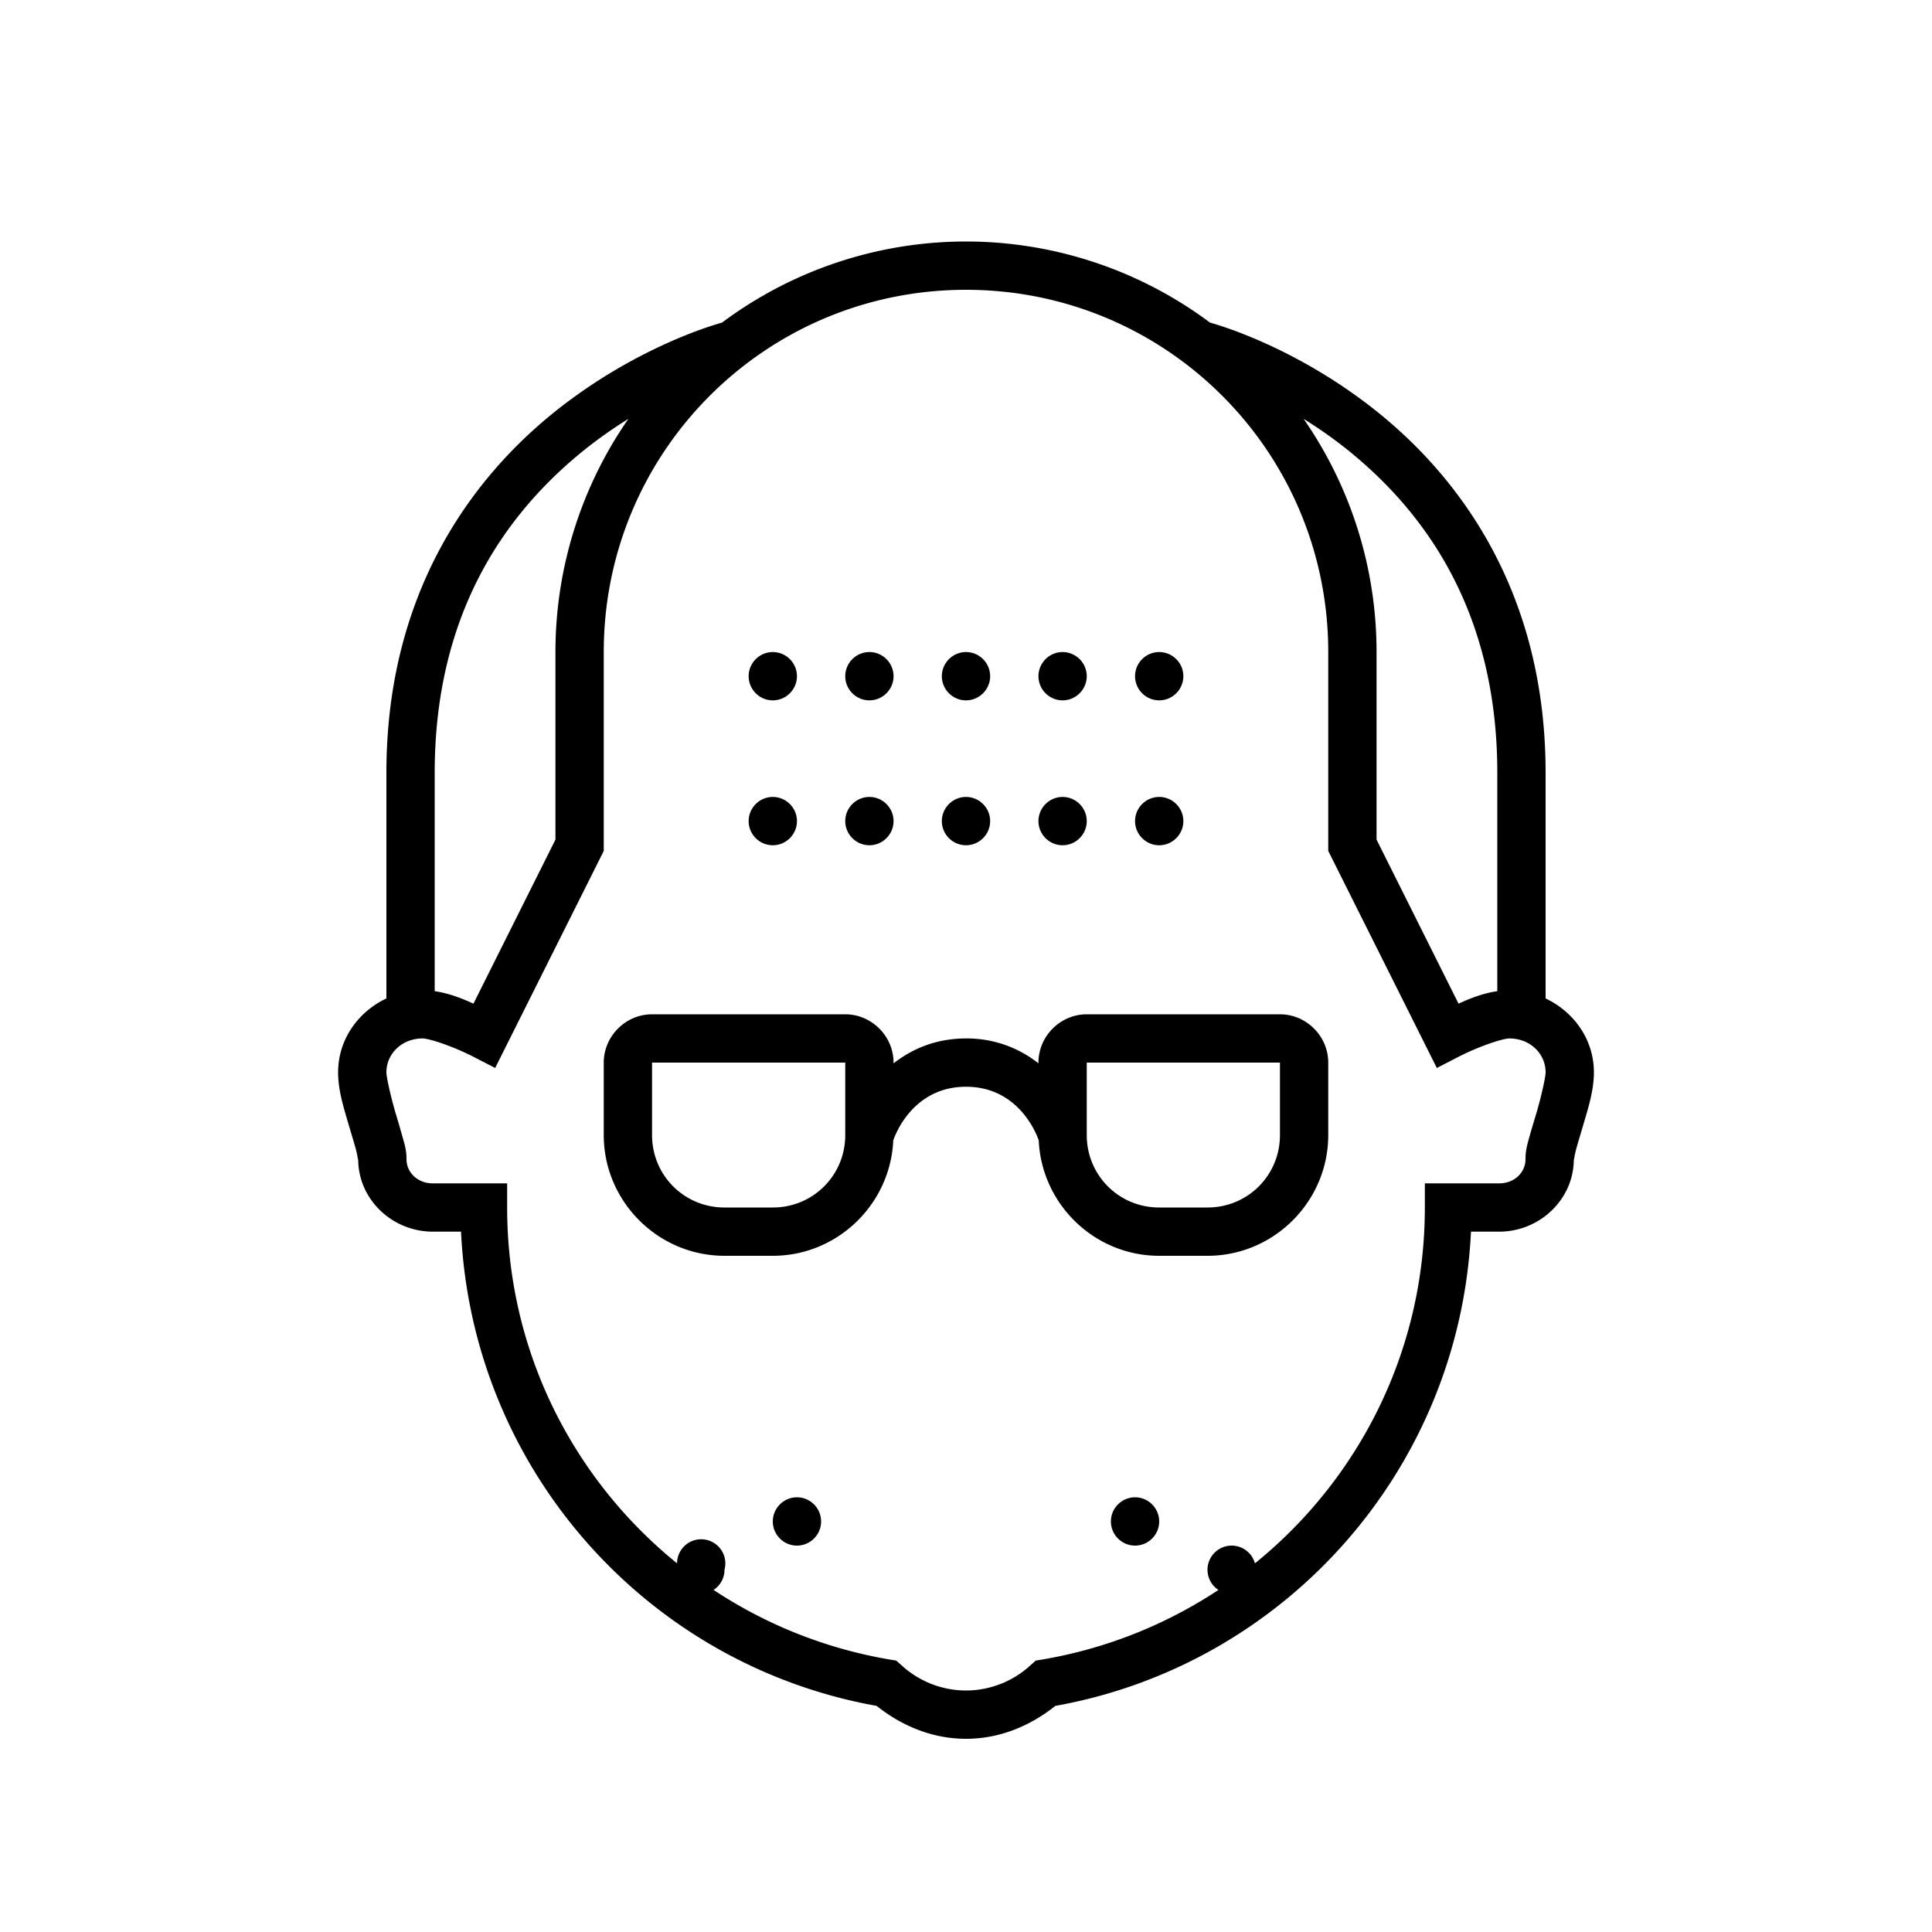 <svg xmlns="http://www.w3.org/2000/svg" viewBox="0 0 80 80"><path d="M40 10a16.889 16.889 0 0 0-10.105 3.36c-.336.09-3.57 1.019-6.88 3.656C19.524 19.8 16 24.563 16 32v9.344c-1.168.55-2 1.699-2 3.058 0 .77.246 1.512.457 2.235.105.36.211.699.281.96.07.266.094.512.094.403 0 1.668 1.414 3 3.086 3h1.172c.473 9.863 7.71 17.938 17.21 19.637C37.32 71.449 38.583 72 40 72c1.418 0 2.68-.55 3.7-1.363 9.5-1.7 16.737-9.774 17.21-19.637h1.172c1.668 0 3.086-1.332 3.086-3 0 .11.023-.137.094-.402.07-.262.175-.602.281-.961.21-.723.457-1.465.457-2.235 0-1.359-.832-2.507-2-3.058V32c0-7.438-3.523-12.2-7.016-14.984-3.308-2.637-6.543-3.567-6.879-3.657A16.889 16.889 0 0 0 40 10zm0 2c8.297 0 15 6.703 15 15v8.234l4.496 8.989.895-.461c.832-.43 1.832-.762 2.109-.762.863 0 1.5.637 1.5 1.398v.004c0 .196-.172.973-.375 1.672-.105.348-.21.692-.297 1.004-.082.309-.16.535-.16.922 0 .543-.453 1-1.086 1H59v1c0 5.96-2.746 11.262-7.035 14.734A1.003 1.003 0 0 0 51 64c-.55 0-1 .45-1 1 0 .336.168.652.453.836a18.965 18.965 0 0 1-7.281 2.879l-.285.047-.219.195A3.952 3.952 0 0 1 40 70a3.952 3.952 0 0 1-2.668-1.043l-.219-.195-.285-.047a18.965 18.965 0 0 1-7.281-2.88A.993.993 0 0 0 30 65a1 1 0 1 0-1.965-.266C23.746 61.262 21 55.961 21 50v-1h-3.082c-.633 0-1.086-.457-1.086-1 0-.387-.078-.613-.164-.922a40.93 40.93 0 0 0-.293-1.004c-.203-.699-.375-1.476-.375-1.672 0-.765.637-1.402 1.5-1.402.277 0 1.277.332 2.11.762l.894.46L25 35.235V27c0-8.297 6.703-15 15-15zm-13.98 5.344A16.925 16.925 0 0 0 23 27v7.766l-3.395 6.793c-.515-.235-1.046-.438-1.605-.516V32c0-6.816 3.113-10.91 6.262-13.422a18.874 18.874 0 0 1 1.758-1.234zm27.96 0a18.72 18.72 0 0 1 1.758 1.234C58.887 21.09 62 25.184 62 32v9.043c-.559.078-1.09.281-1.605.516L57 34.766V27a16.92 16.92 0 0 0-3.02-9.656zM32 27c-.55 0-1 .45-1 1s.45 1 1 1 1-.45 1-1-.45-1-1-1zm4 0c-.55 0-1 .45-1 1s.45 1 1 1 1-.45 1-1-.45-1-1-1zm4 0c-.55 0-1 .45-1 1s.45 1 1 1 1-.45 1-1-.45-1-1-1zm4 0c-.55 0-1 .45-1 1s.45 1 1 1 1-.45 1-1-.45-1-1-1zm4 0c-.55 0-1 .45-1 1s.45 1 1 1 1-.45 1-1-.45-1-1-1zm-16 6c-.55 0-1 .45-1 1s.45 1 1 1 1-.45 1-1-.45-1-1-1zm4 0c-.55 0-1 .45-1 1s.45 1 1 1 1-.45 1-1-.45-1-1-1zm4 0c-.55 0-1 .45-1 1s.45 1 1 1 1-.45 1-1-.45-1-1-1zm4 0c-.55 0-1 .45-1 1s.45 1 1 1 1-.45 1-1-.45-1-1-1zm4 0c-.55 0-1 .45-1 1s.45 1 1 1 1-.45 1-1-.45-1-1-1zm-21 9c-1.094 0-2 .906-2 2v3c0 2.75 2.25 5 5 5h2c2.676 0 4.871-2.133 4.988-4.781.094-.27.836-2.219 3.012-2.219s2.918 1.95 3.012 2.219C43.129 49.867 45.324 52 48 52h2c2.75 0 5-2.25 5-5v-3c0-1.094-.906-2-2-2h-8c-1.094 0-2 .906-2 2v.031A4.759 4.759 0 0 0 40 43c-1.273 0-2.254.45-3 1.031V44c0-1.094-.906-2-2-2zm0 2h8v3c0 1.668-1.332 3-3 3h-2c-1.668 0-3-1.332-3-3zm18 0h8v3c0 1.668-1.332 3-3 3h-2c-1.668 0-3-1.332-3-3zM33 62c-.55 0-1 .45-1 1s.45 1 1 1 1-.45 1-1-.45-1-1-1zm14 0c-.55 0-1 .45-1 1s.45 1 1 1 1-.45 1-1-.45-1-1-1z"/></svg>